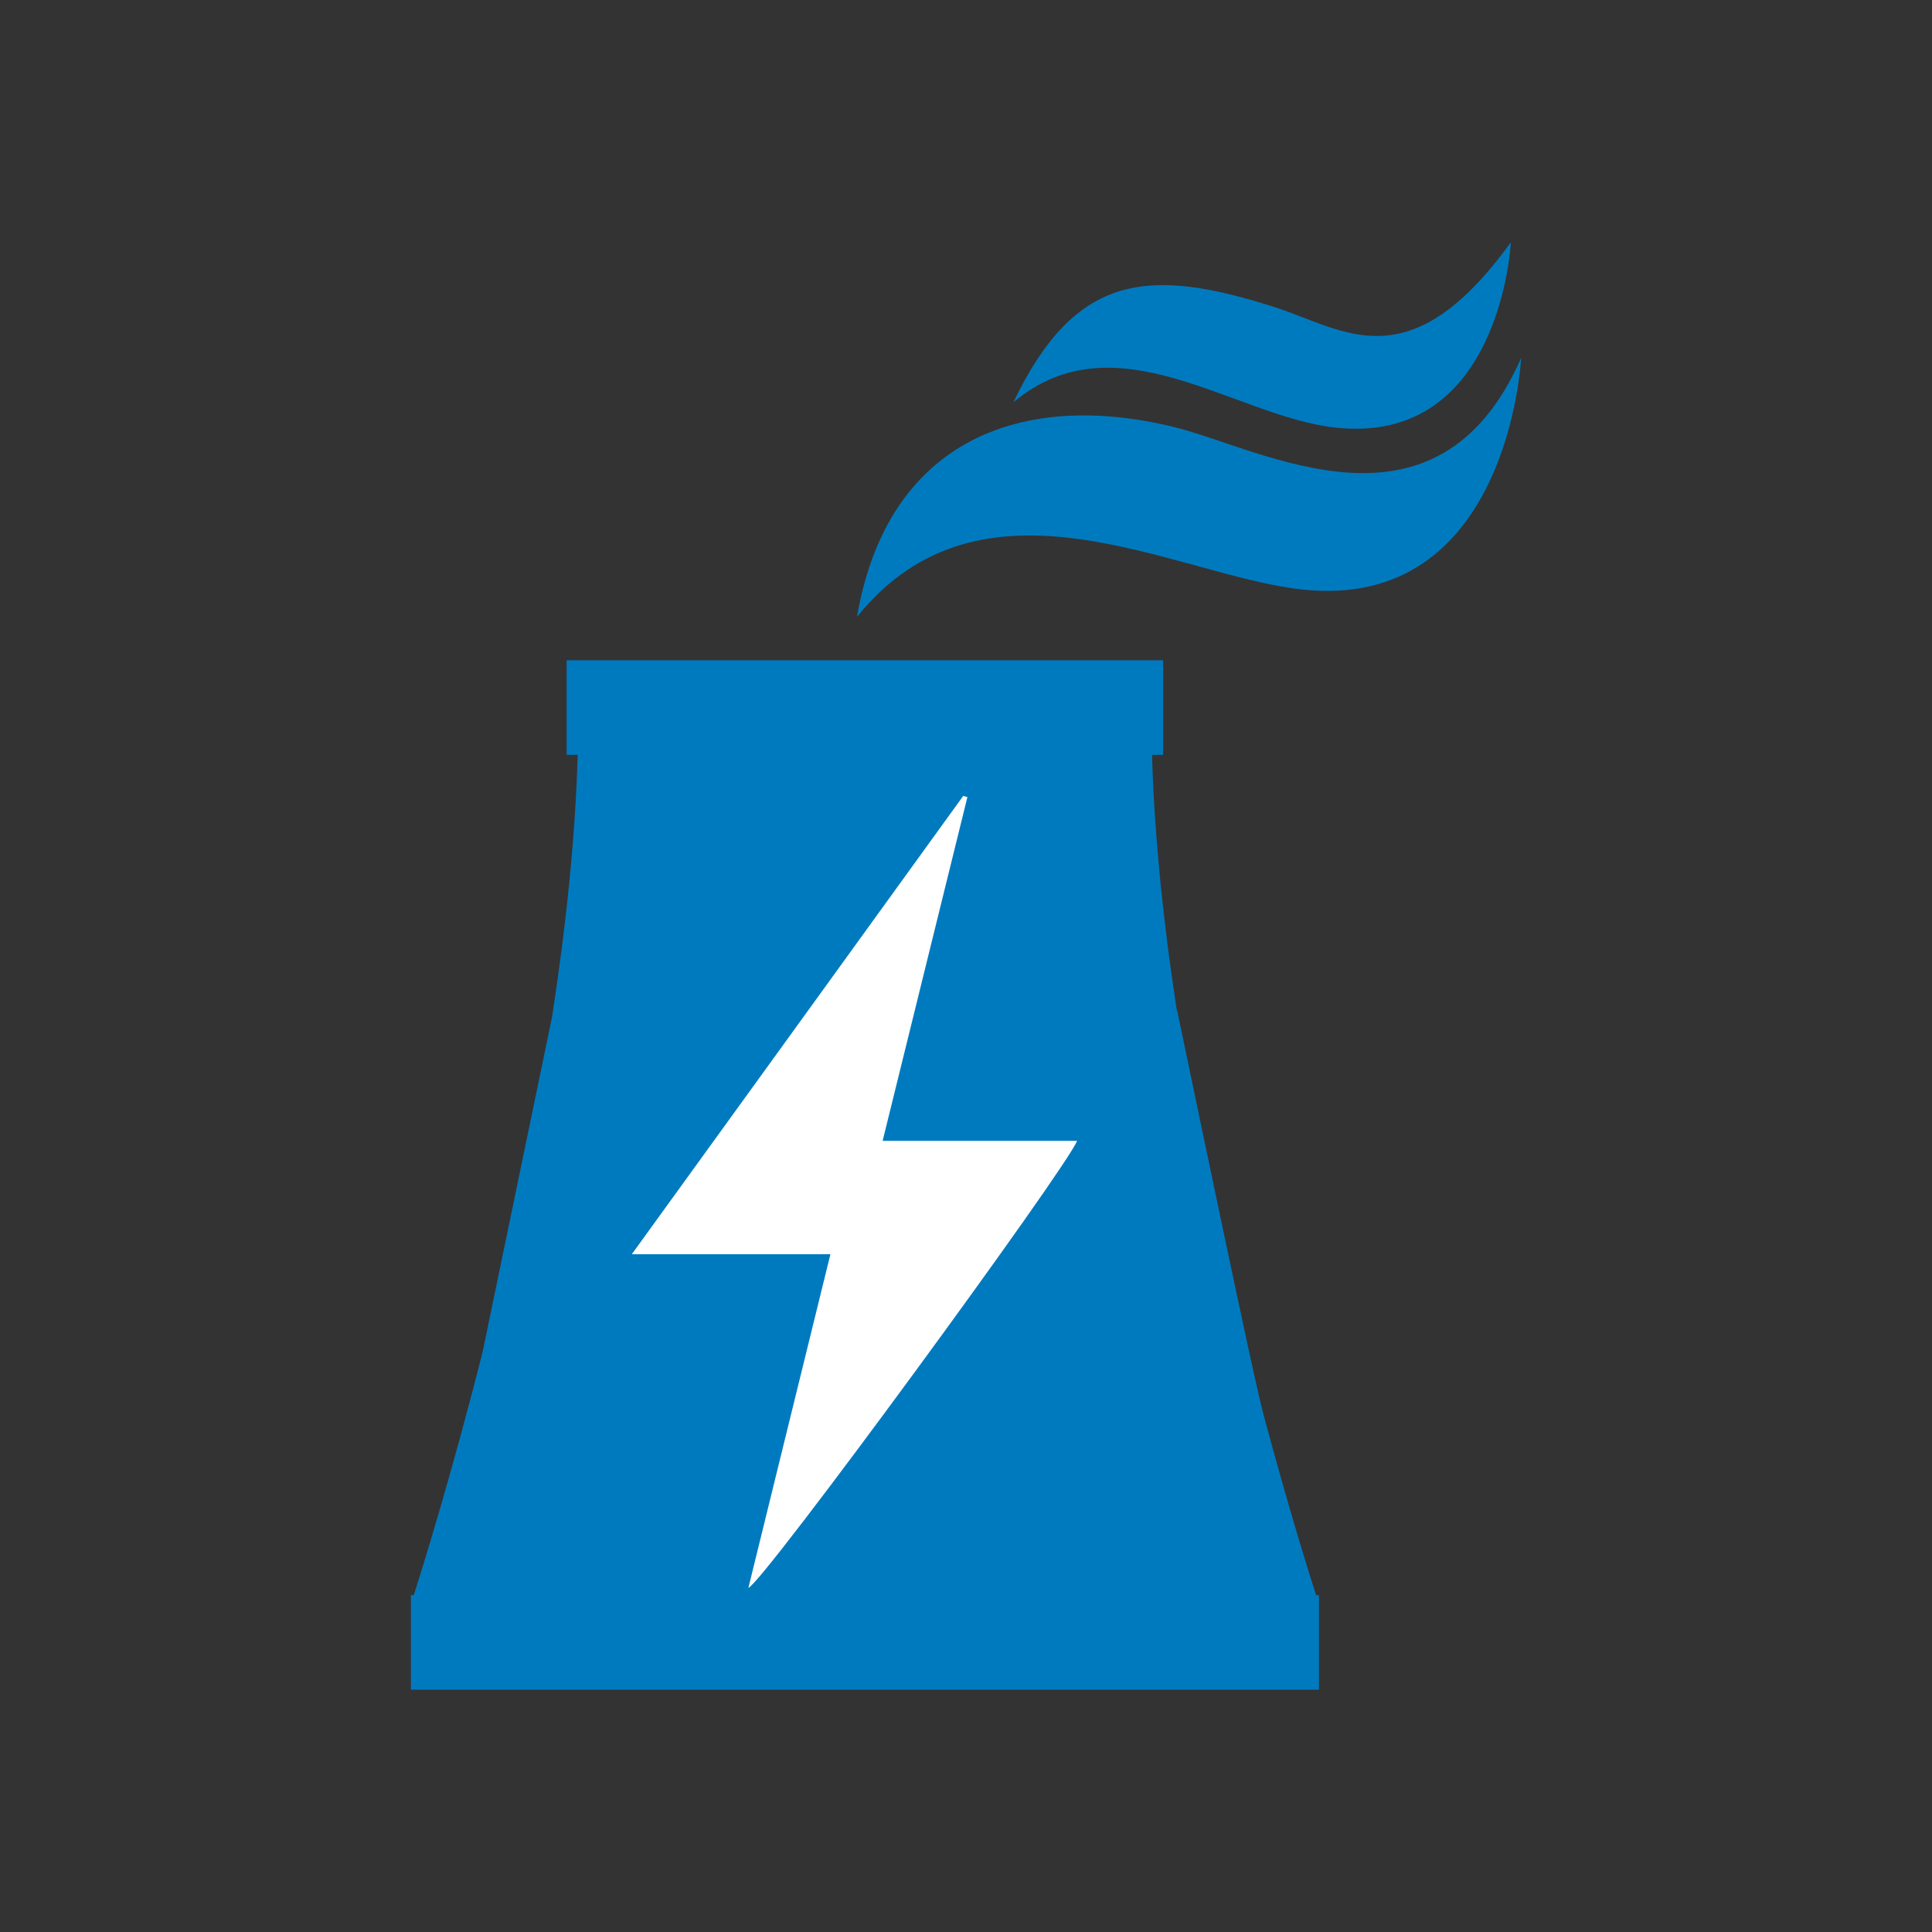 <?xml version="1.0" encoding="utf-8"?>
<!-- Generator: Adobe Illustrator 16.0.0, SVG Export Plug-In . SVG Version: 6.00 Build 0)  -->
<!DOCTYPE svg PUBLIC "-//W3C//DTD SVG 1.1//EN" "http://www.w3.org/Graphics/SVG/1.1/DTD/svg11.dtd">
<svg version="1.1" id="Layer_1" xmlns="http://www.w3.org/2000/svg" xmlns:xlink="http://www.w3.org/1999/xlink" x="0px" y="0px"
	 width="56.693px" height="56.693px" viewBox="0 0 56.693 56.693" enable-background="new 0 0 56.693 56.693" xml:space="preserve">
<rect x="0" y="0" width="56.693" height="56.693" fill="#333333" stroke="none"/>
<g>
	<g>
		<g>
			<g>
				<path fill="#007ABF" d="M37.114,41.649c-0.164-0.62-0.339-1.284-2.572-12.001h-0.01c-0.099-0.672-0.197-1.341-0.282-2.01
					c-0.033-0.292-0.07-0.582-0.104-0.874c-0.052-0.45-0.1-0.897-0.137-1.345c-0.104-1.107-0.175-2.2-0.203-3.268h0.325v-1.094
					v-1.682H16.627v2.775h0.325c-0.07,2.462-0.349,5.067-0.744,7.633h0.004l-2.049,9.883c-0.914,3.614-1.758,6.318-2.021,7.143
					h-0.085v0.25c0,0.007,0,0.01,0,0.01l0,0v2.514h1.192h12.345h0.951h12.159v-2.01v-0.207V47.07v-0.007v-0.253h-0.083
					C38.405,46.146,37.816,44.255,37.114,41.649z"/>
			</g>
			<g>
				<path fill="#007ABF" d="M38.165,17.294c6.114,0.7,6.472-6.792,6.472-6.792c-2.469,5.629-7.569,2.677-10.17,2.033
					c-4.438-1.096-8.42,0.337-9.32,5.567C28.845,13.513,34.471,16.872,38.165,17.294z"/>
			</g>
			<g>
				<path fill="#007ABF" d="M39.162,12.545c4.886,0.559,5.173-5.436,5.173-5.436c-2.986,4.13-4.886,2.562-6.924,1.906
					c-3.698-1.185-5.856-1.013-7.675,2.792C32.737,9.286,36.2,12.208,39.162,12.545z"/>
			</g>
		</g>
		<path fill-rule="evenodd" clip-rule="evenodd" fill="#FFFFFF" d="M28.388,23.389c-0.043-0.009-0.08-0.023-0.123-0.033
			c-3.218,4.45-6.436,8.905-9.725,13.448c2.007,0,3.878,0,5.828,0c-0.806,3.283-1.602,6.516-2.407,9.79
			c0.405-0.112,9.362-12.349,9.645-13.117c-1.894,0-3.77,0-5.706,0C26.739,30.07,27.564,26.729,28.388,23.389z"/>
	</g>
</g>
</svg>
